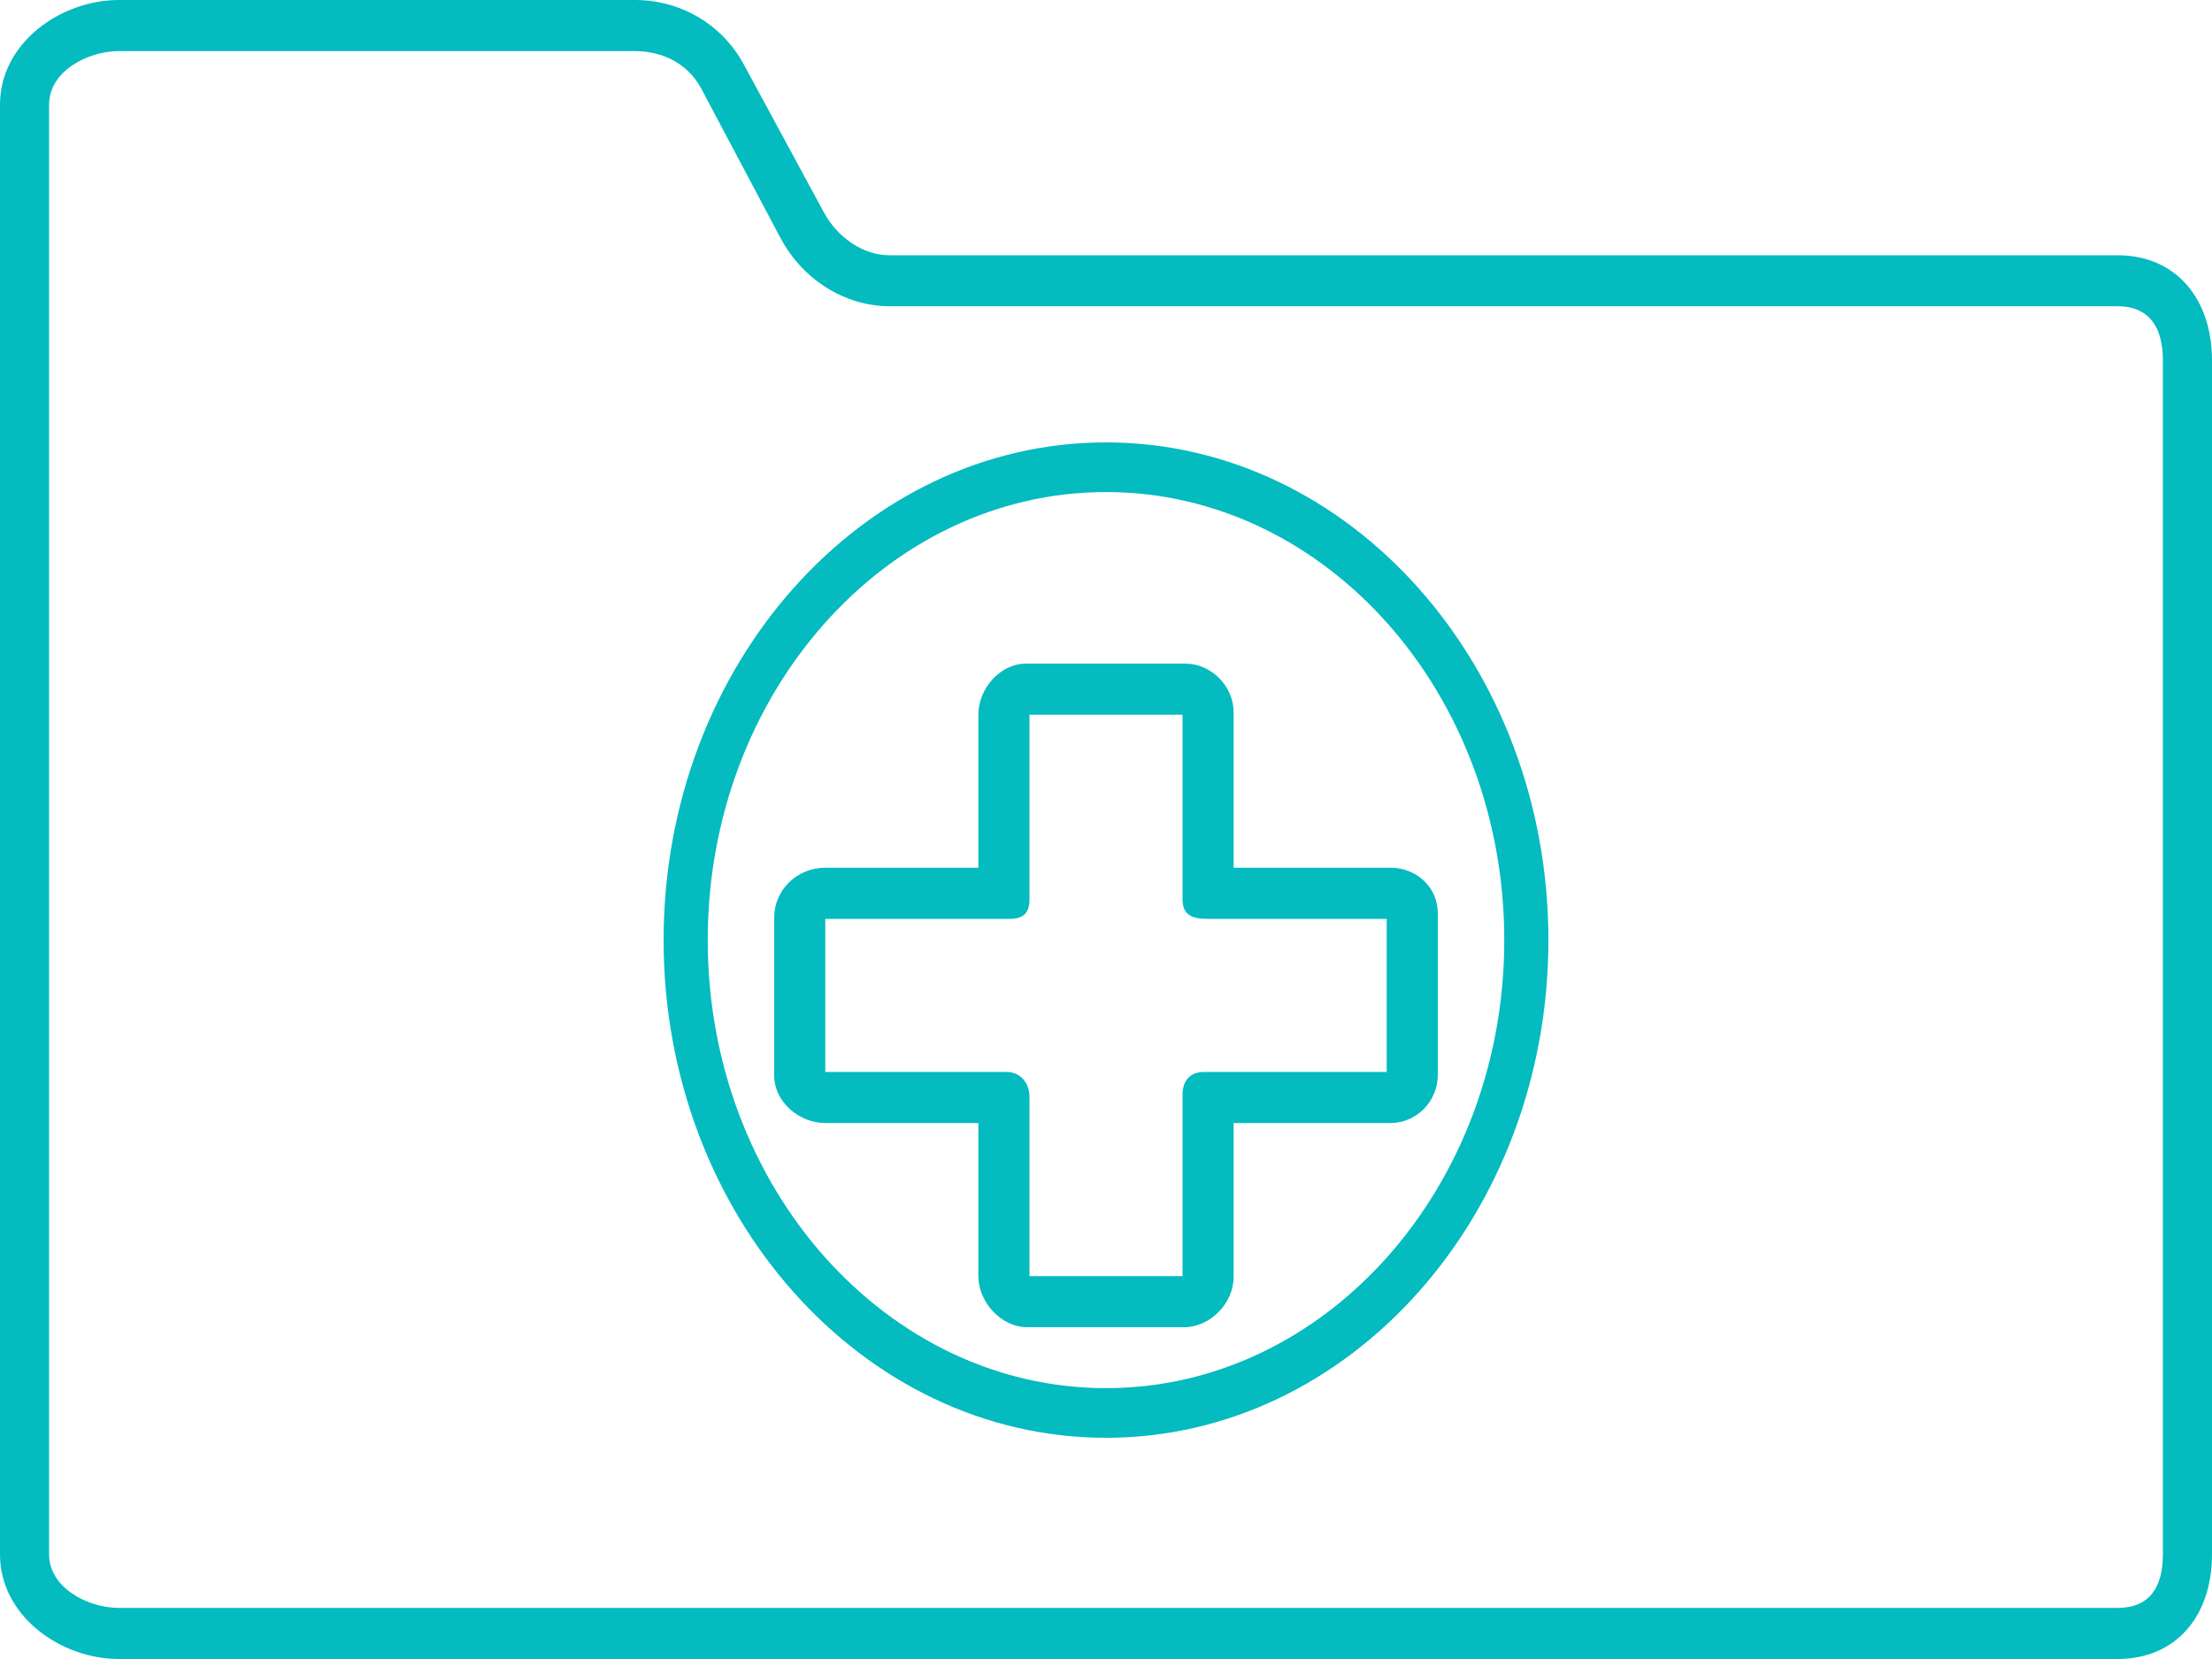 <?xml version="1.0" encoding="UTF-8"?>
<svg width="20px" height="15px" viewBox="0 0 20 15" version="1.1" xmlns="http://www.w3.org/2000/svg" xmlns:xlink="http://www.w3.org/1999/xlink">
    <title>Folder médico</title>
    <g id="Folder-médico" stroke="none" stroke-width="1" fill="none" fill-rule="evenodd">
        <g id="Group-4" fill="#04BBBF" fill-rule="nonzero">
            <path d="M12.573,7.846 L11.154,7.846 L11.154,6.44 C11.154,6.204 10.952,6 10.716,6 L9.279,6 C9.043,6 8.846,6.225 8.846,6.462 L8.846,7.846 L7.462,7.846 C7.197,7.846 7,8.056 7,8.293 L7,9.726 C7,9.962 7.225,10.154 7.462,10.154 L8.846,10.154 L8.846,11.538 C8.846,11.774 9.052,12 9.288,12 L10.707,12 C10.943,12 11.154,11.782 11.154,11.546 L11.154,10.154 L12.572,10.154 C12.808,10.154 13,9.957 13,9.721 L13,8.258 C13,8.022 12.809,7.846 12.573,7.846 Z M12.538,9.692 L10.888,9.692 C10.76,9.692 10.692,9.771 10.692,9.898 L10.692,11.538 L9.308,11.538 L9.308,9.918 C9.308,9.791 9.226,9.692 9.099,9.692 L7.462,9.692 L7.462,8.308 L9.124,8.308 C9.252,8.308 9.308,8.259 9.308,8.131 L9.308,6.462 L10.692,6.462 L10.692,8.131 C10.692,8.279 10.786,8.308 10.919,8.308 L12.538,8.308 L12.538,9.692 Z" id="Shape"></path>
            <path d="M10,4 C7.794,4 6,6.019 6,8.5 C6,10.981 7.794,13 10,13 C12.206,13 14,10.981 14,8.5 C14,6.019 12.206,4 10,4 Z M10,12.551 C8.015,12.551 6.399,10.734 6.399,8.5 C6.399,6.266 8.015,4.449 10,4.449 C11.986,4.449 13.601,6.266 13.601,8.5 C13.601,10.734 11.985,12.551 10,12.551 Z" id="Shape"></path>
            <path d="M19.146,2.308 L8.046,2.308 C7.797,2.308 7.568,2.142 7.447,1.916 L6.728,0.588 C6.529,0.216 6.15,0 5.74,0 L1.076,0 C0.544,0 0,0.392 0,0.945 L0,14.055 C0,14.608 0.544,15 1.076,15 L19.146,15 C19.678,15 20,14.608 20,14.055 L20,3.258 C20,2.706 19.678,2.308 19.146,2.308 Z M19.556,14.055 C19.556,14.353 19.433,14.538 19.146,14.538 L1.076,14.538 C0.789,14.538 0.444,14.353 0.444,14.055 L0.444,0.945 C0.444,0.647 0.789,0.462 1.076,0.462 L5.74,0.462 C5.989,0.462 6.218,0.573 6.34,0.8 L7.058,2.154 C7.257,2.526 7.636,2.769 8.046,2.769 L19.146,2.769 C19.433,2.769 19.556,2.961 19.556,3.258 L19.556,14.055 Z" id="Shape"></path>
        </g>
    </g>
</svg>